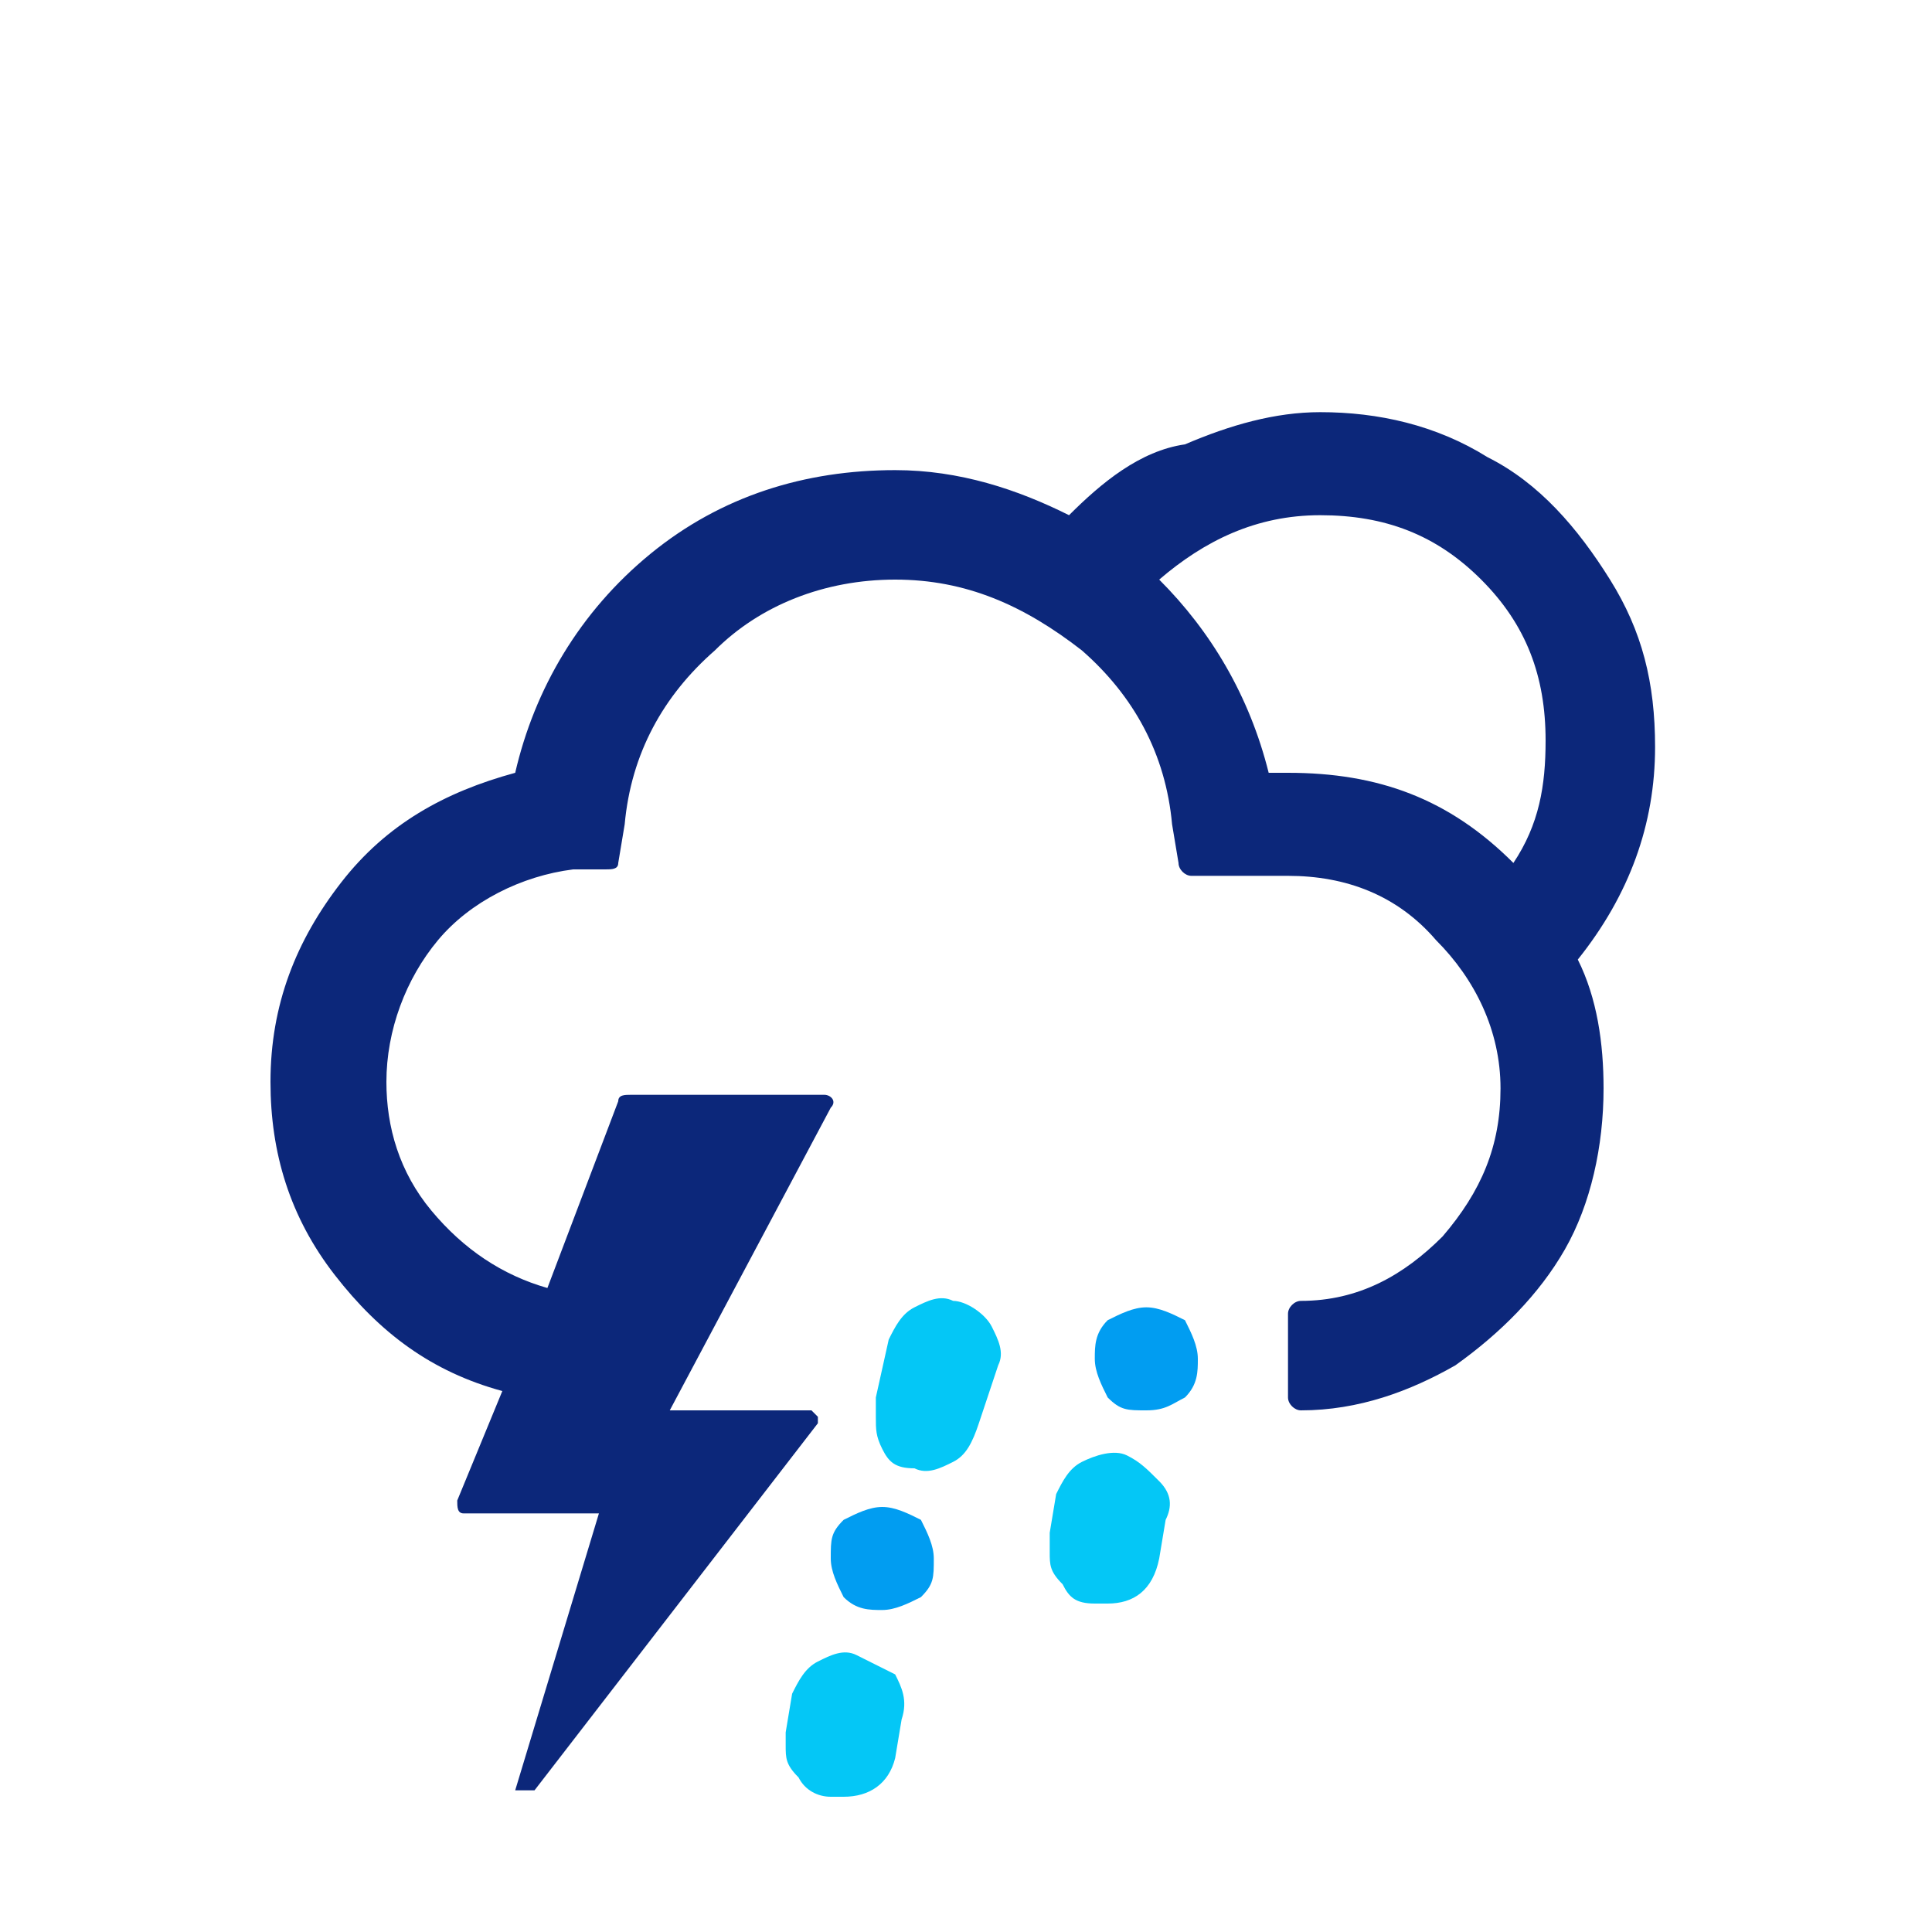 <?xml version="1.0" encoding="utf-8"?>
<!-- Generator: Adobe Illustrator 22.0.1, SVG Export Plug-In . SVG Version: 6.00 Build 0)  -->
<svg version="1.1" id="Layer_1" xmlns="http://www.w3.org/2000/svg" xmlns:xlink="http://www.w3.org/1999/xlink" x="0px" y="0px"
	 viewBox="0 0 30 30" style="enable-background:new 0 0 30 30;" xml:space="preserve">
<style type="text/css">
	.st0{fill:#019DF1;}
	.st1{fill:#04C7F6;}
	.st2{fill:#0C277A;}
</style>
<g>
	<path class="st0" d="M13.7,23.4c-0.2,0-0.4,0.1-0.6,0.2c-0.2,0.2-0.2,0.3-0.2,0.6c0,0.2,0.1,0.4,0.2,0.6c0.2,0.2,0.4,0.2,0.6,0.2
		c0.2,0,0.4-0.1,0.6-0.2c0.2-0.2,0.2-0.3,0.2-0.6c0-0.2-0.1-0.4-0.2-0.6C14.1,23.5,13.9,23.4,13.7,23.4z"/>
	<path class="st1" d="M13.3,25.7c-0.2-0.1-0.4,0-0.6,0.1c-0.2,0.1-0.3,0.3-0.4,0.5l-0.1,0.6c0,0.1,0,0.2,0,0.2c0,0.2,0,0.3,0.2,0.5
		c0.1,0.2,0.3,0.3,0.5,0.3c0.1,0,0.2,0,0.2,0c0.4,0,0.7-0.2,0.8-0.6l0.1-0.6c0.1-0.3,0-0.5-0.1-0.7C13.7,25.9,13.5,25.8,13.3,25.7z"
		/>
	<path class="st1" d="M14.8,20.2c-0.2-0.1-0.4,0-0.6,0.1c-0.2,0.1-0.3,0.3-0.4,0.5l-0.2,0.9c0,0.1,0,0.2,0,0.3c0,0.2,0,0.3,0.1,0.5
		c0.1,0.2,0.2,0.3,0.5,0.3c0.2,0.1,0.4,0,0.6-0.1c0.2-0.1,0.3-0.3,0.4-0.6l0.3-0.9c0.1-0.2,0-0.4-0.1-0.6S15,20.2,14.8,20.2z"/>
	<path class="st2" d="M25.7,11.6c0-1-0.2-1.8-0.7-2.6c-0.5-0.8-1.1-1.5-1.9-1.9c-0.8-0.5-1.7-0.7-2.6-0.7c-0.7,0-1.4,0.2-2.1,0.5
		C17.7,7,17.1,7.5,16.6,8c-0.8-0.4-1.7-0.7-2.7-0.7c-1.4,0-2.7,0.4-3.8,1.3C9,9.5,8.3,10.7,8,12c-1.1,0.3-2,0.8-2.7,1.7
		c-0.7,0.9-1.1,1.9-1.1,3.1c0,1.1,0.3,2.1,1,3s1.5,1.5,2.6,1.8l-0.7,1.7c0,0.1,0,0.2,0.1,0.2h2.1L8,27.8h0.3l4.4-5.7
		c0,0,0-0.1,0-0.1c0,0-0.1-0.1-0.1-0.1h-2.2l2.5-4.7c0.1-0.1,0-0.2-0.1-0.2h-3c-0.1,0-0.2,0-0.2,0.1l-1.1,2.9
		c-0.7-0.2-1.3-0.6-1.8-1.2c-0.5-0.6-0.7-1.3-0.7-2c0-0.8,0.3-1.6,0.8-2.2s1.3-1,2.1-1.1l0.5,0c0.1,0,0.2,0,0.2-0.1l0.1-0.6
		c0.1-1.1,0.6-2,1.4-2.7C11.8,9.4,12.8,9,13.9,9c1.1,0,2,0.4,2.9,1.1c0.8,0.7,1.3,1.6,1.4,2.7l0.1,0.6c0,0.1,0.1,0.2,0.2,0.2H20
		c0.9,0,1.7,0.3,2.3,1c0.6,0.6,1,1.4,1,2.3c0,0.9-0.3,1.6-0.9,2.3c-0.6,0.6-1.3,1-2.2,1c-0.1,0-0.2,0.1-0.2,0.2v1.3
		c0,0.1,0.1,0.2,0.2,0.2c0.9,0,1.7-0.3,2.4-0.7c0.7-0.5,1.3-1.1,1.7-1.8s0.6-1.6,0.6-2.5c0-0.7-0.1-1.4-0.4-2
		C25.3,13.9,25.7,12.8,25.7,11.6z M23.5,13.4c-1-1-2.1-1.4-3.5-1.4h-0.3C19.4,10.8,18.8,9.8,18,9c0.7-0.6,1.5-1,2.5-1
		c1,0,1.8,0.3,2.5,1c0.7,0.7,1,1.5,1,2.5C24,12.2,23.9,12.8,23.5,13.4z"/>
	<path class="st1" d="M17.5,22.6c-0.2-0.1-0.5,0-0.7,0.1c-0.2,0.1-0.3,0.3-0.4,0.5l-0.1,0.6c0,0,0,0,0,0.1c0,0.1,0,0.1,0,0.2
		c0,0.2,0,0.3,0.2,0.5c0.1,0.2,0.2,0.3,0.5,0.3c0,0,0.1,0,0.1,0c0.1,0,0.1,0,0.1,0c0.4,0,0.7-0.2,0.8-0.7l0.1-0.6
		c0.1-0.2,0.1-0.4-0.1-0.6C17.8,22.8,17.7,22.7,17.5,22.6z"/>
	<path class="st0" d="M17.8,20.3c-0.2,0-0.4,0.1-0.6,0.2C17,20.7,17,20.9,17,21.1c0,0.2,0.1,0.4,0.2,0.6c0.2,0.2,0.3,0.2,0.6,0.2
		s0.4-0.1,0.6-0.2c0.2-0.2,0.2-0.4,0.2-0.6c0-0.2-0.1-0.4-0.2-0.6C18.2,20.4,18,20.3,17.8,20.3z"/>
</g>
</svg>
